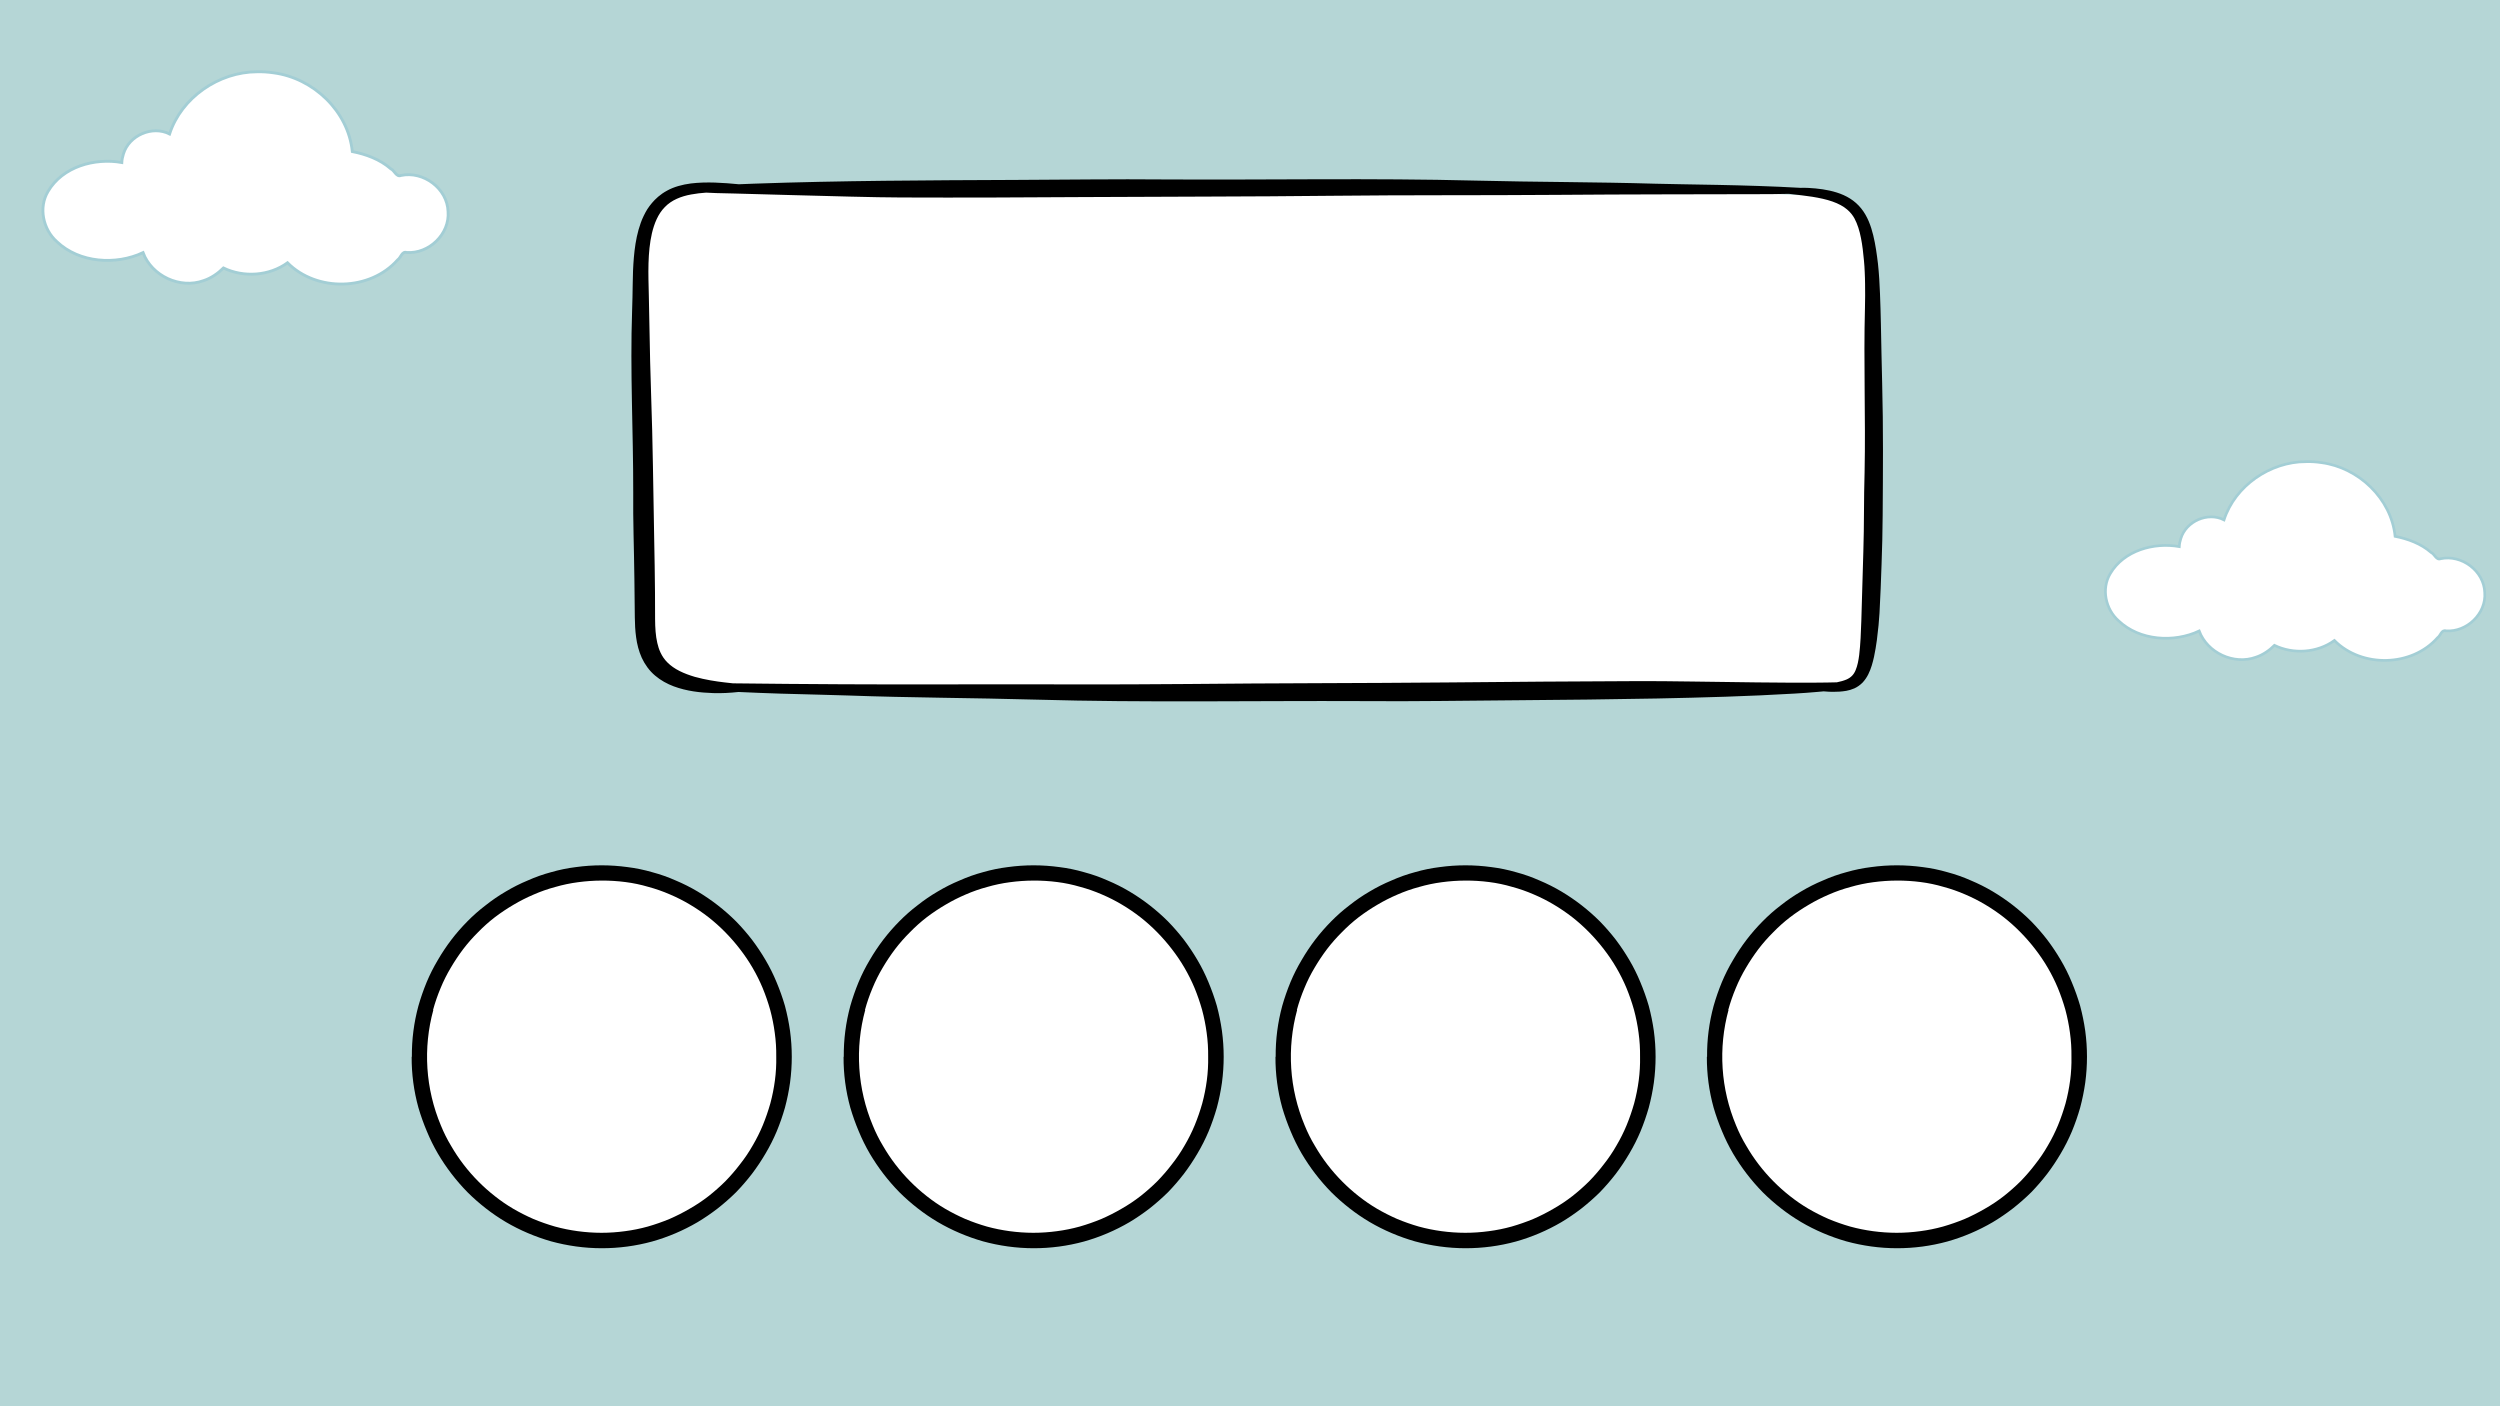 <svg xmlns="http://www.w3.org/2000/svg" xmlns:xlink="http://www.w3.org/1999/xlink" width="1920" zoomAndPan="magnify" viewBox="0 0 1440 810" height="1080" preserveAspectRatio="xMidYMid meet" version="1.0"><defs><clipPath id="2a8a6e0b1f"><path d="M 20.742 40.449 L 259.242 40.449 L 259.242 168.699 L 20.742 168.699 Z M 20.742 40.449 " clip-rule="nonzero"/></clipPath><clipPath id="75814a7e78"><path d="M 20.742 40.449 L 259.242 40.449 L 259.242 168.699 L 20.742 168.699 Z M 20.742 40.449 " clip-rule="nonzero"/></clipPath><clipPath id="85ccfd860c"><path d="M 1209.074 265.023 L 1432.574 265.023 L 1432.574 385.023 L 1209.074 385.023 Z M 1209.074 265.023 " clip-rule="nonzero"/></clipPath><clipPath id="fb2b48ab48"><path d="M 1212 265.023 L 1432 265.023 L 1432 381 L 1212 381 Z M 1212 265.023 " clip-rule="nonzero"/></clipPath><clipPath id="384d232a86"><path d="M 1209.074 265.023 L 1432.574 265.023 L 1432.574 385.023 L 1209.074 385.023 Z M 1209.074 265.023 " clip-rule="nonzero"/></clipPath><clipPath id="5e77c2a2cc"><path d="M 238.879 500.715 L 454.879 500.715 L 454.879 716.715 L 238.879 716.715 Z M 238.879 500.715 " clip-rule="nonzero"/></clipPath><clipPath id="dfde1547d7"><path d="M 237 498.449 L 457 498.449 L 457 718.949 L 237 718.949 Z M 237 498.449 " clip-rule="nonzero"/></clipPath><clipPath id="4e9f2c379b"><path d="M 487.656 500.715 L 703.656 500.715 L 703.656 716.715 L 487.656 716.715 Z M 487.656 500.715 " clip-rule="nonzero"/></clipPath><clipPath id="90d041a09f"><path d="M 485.391 498.449 L 705 498.449 L 705 718.949 L 485.391 718.949 Z M 485.391 498.449 " clip-rule="nonzero"/></clipPath><clipPath id="e7be66c8c4"><path d="M 736.434 500.715 L 952.434 500.715 L 952.434 716.715 L 736.434 716.715 Z M 736.434 500.715 " clip-rule="nonzero"/></clipPath><clipPath id="a25a763cf9"><path d="M 734.168 498.449 L 954 498.449 L 954 718.949 L 734.168 718.949 Z M 734.168 498.449 " clip-rule="nonzero"/></clipPath><clipPath id="2d36cd84a6"><path d="M 984.918 500.715 L 1200.918 500.715 L 1200.918 716.715 L 984.918 716.715 Z M 984.918 500.715 " clip-rule="nonzero"/></clipPath><clipPath id="f2989b29fb"><path d="M 983 498.449 L 1203 498.449 L 1203 718.949 L 983 718.949 Z M 983 498.449 " clip-rule="nonzero"/></clipPath></defs><rect x="-144" width="1728" fill="#ffffff" y="-81" height="972" fill-opacity="1"/><rect x="-144" width="1728" fill="#b5d6d6" y="-81" height="972" fill-opacity="1"/><path fill="#ffffff" d="M 149.062 42.508 C 124.996 42.508 104.664 57.898 98.34 78.91 C 95.707 77.418 92.68 76.559 89.438 76.559 C 79.422 76.559 71.297 84.707 71.297 94.746 C 71.297 94.852 71.293 94.945 71.297 95.051 C 68.293 94.434 65.148 94.086 61.895 94.086 C 42.039 94.086 25.926 106.316 25.926 121.379 C 25.926 136.441 42.039 148.676 61.895 148.676 C 69.758 148.676 77.023 146.742 82.941 143.488 C 86.48 154.098 96.461 161.758 108.223 161.758 C 116.195 161.758 123.344 158.238 128.234 152.676 C 132.973 155.16 138.551 156.594 144.512 156.594 C 152.625 156.594 160.027 153.949 165.582 149.598 C 173.07 157.387 184.078 162.32 196.355 162.32 C 211.422 162.32 224.586 154.891 231.66 143.871 C 232.727 144.027 233.82 144.113 234.93 144.113 C 246.914 144.113 256.621 134.664 256.621 123.008 C 256.621 111.352 246.914 101.883 234.93 101.883 C 232.785 101.883 230.711 102.203 228.754 102.766 C 222.297 95.137 212.645 89.844 201.609 88.559 C 199.352 62.777 176.688 42.508 149.062 42.508 Z M 149.062 42.508 " fill-opacity="1" fill-rule="nonzero"/><g clip-path="url(#2a8a6e0b1f)"><path stroke-linecap="butt" transform="matrix(0.642, 0, 0, 0.643, -46.09, -56.605)" fill="none" stroke-linejoin="miter" d="M 304.19 154.098 C 266.677 154.098 234.985 178.027 225.127 210.695 C 221.023 208.375 216.305 207.039 211.251 207.039 C 195.639 207.039 182.975 219.708 182.975 235.317 C 182.975 235.481 182.968 235.627 182.975 235.791 C 178.292 234.831 173.391 234.29 168.319 234.29 C 137.369 234.29 112.253 253.306 112.253 276.725 C 112.253 300.144 137.369 319.165 168.319 319.165 C 180.576 319.165 191.901 316.159 201.125 311.1 C 206.642 327.595 222.199 339.505 240.532 339.505 C 252.959 339.505 264.102 334.033 271.725 325.385 C 279.111 329.247 287.805 331.476 297.097 331.476 C 309.743 331.476 321.282 327.364 329.94 320.599 C 341.612 332.709 358.77 340.38 377.907 340.38 C 401.392 340.38 421.911 328.828 432.938 311.695 C 434.6 311.938 436.305 312.072 438.034 312.072 C 456.715 312.072 471.845 297.38 471.845 279.257 C 471.845 261.135 456.715 246.413 438.034 246.413 C 434.692 246.413 431.458 246.911 428.408 247.785 C 418.343 235.924 403.298 227.695 386.097 225.697 C 382.578 185.613 347.25 154.098 304.19 154.098 Z M 304.19 154.098 " stroke="#000000" stroke-width="2.587" stroke-opacity="1" stroke-miterlimit="4"/></g><path fill="#ffffff" d="M 147.914 41.363 C 125.914 41.43 104.406 56.164 97.574 77.203 C 87.621 72.145 74.258 77.996 71.027 88.637 C 70.5 90.25 70.152 91.945 70.066 93.645 C 54.457 90.887 35.992 96.008 27.625 110.285 C 22.027 119.598 24.746 132.234 32.715 139.27 C 45.641 151.59 66.801 152.891 82.297 145.578 C 87.324 159.039 103.633 166.652 117.199 161.699 C 121.52 160.297 125.457 157.52 128.586 154.422 C 140.223 160.051 154.953 159.051 165.457 151.43 C 182.301 168.391 213.027 167.699 228.867 149.719 C 230.762 148.426 231.301 144.637 234.062 145.5 C 246.855 146.391 258.906 134.906 257.879 121.941 C 257.461 108.59 243.691 98.359 230.773 101.098 C 228.109 102.207 227.09 98.258 224.898 97.262 C 218.703 91.805 210.48 88.832 202.766 87.332 C 200.414 64.047 180.328 45 157.484 41.977 C 154.328 41.496 151.113 41.289 147.914 41.363 Z M 147.914 41.363 " fill-opacity="1" fill-rule="nonzero"/><g clip-path="url(#75814a7e78)"><path stroke-linecap="butt" transform="matrix(0.642, 0, 0, 0.643, -46.09, -56.605)" fill="none" stroke-linejoin="miter" d="M 302.4 152.319 C 268.108 152.422 234.583 175.33 223.934 208.041 C 208.42 200.176 187.59 209.274 182.554 225.818 C 181.732 228.326 181.191 230.962 181.057 233.604 C 156.726 229.316 127.944 237.279 114.902 259.477 C 106.177 273.955 110.414 293.603 122.835 304.541 C 142.983 323.696 175.966 325.719 200.121 314.349 C 207.957 335.278 233.378 347.115 254.524 339.414 C 261.258 337.234 267.396 332.915 272.273 328.099 C 290.411 336.851 313.372 335.296 329.745 323.447 C 356 349.818 403.894 348.743 428.585 320.787 C 431.538 318.777 432.378 312.886 436.683 314.228 C 456.623 315.613 475.407 297.757 473.806 277.599 C 473.155 256.841 451.692 240.935 431.556 245.192 C 427.403 246.917 425.814 240.777 422.398 239.228 C 412.741 230.744 399.925 226.122 387.899 223.79 C 384.234 187.586 352.925 157.973 317.318 153.272 C 312.398 152.525 307.387 152.203 302.4 152.319 Z M 302.4 152.319 " stroke="#a3ced5" stroke-width="2.587" stroke-opacity="1" stroke-miterlimit="4"/></g><path fill="#ffffff" d="M 1329.324 266.949 C 1306.773 266.949 1287.723 281.348 1281.793 301.008 C 1279.324 299.609 1276.488 298.805 1273.453 298.805 C 1264.066 298.805 1256.449 306.43 1256.449 315.824 C 1256.449 315.922 1256.449 316.012 1256.449 316.109 C 1253.637 315.531 1250.691 315.207 1247.637 315.207 C 1229.035 315.207 1213.934 326.652 1213.934 340.746 C 1213.934 354.84 1229.035 366.285 1247.637 366.285 C 1255.008 366.285 1261.816 364.477 1267.363 361.434 C 1270.68 371.355 1280.031 378.527 1291.055 378.527 C 1298.527 378.527 1305.227 375.234 1309.805 370.027 C 1314.25 372.352 1319.473 373.695 1325.062 373.695 C 1332.664 373.695 1339.602 371.219 1344.809 367.148 C 1351.824 374.438 1362.137 379.055 1373.645 379.055 C 1387.762 379.055 1400.098 372.102 1406.73 361.789 C 1407.727 361.934 1408.754 362.016 1409.793 362.016 C 1421.023 362.016 1430.121 353.176 1430.121 342.27 C 1430.121 331.363 1421.023 322.504 1409.793 322.504 C 1407.781 322.504 1405.84 322.801 1404.004 323.332 C 1397.953 316.191 1388.906 311.238 1378.566 310.035 C 1376.453 285.914 1355.211 266.949 1329.328 266.949 Z M 1329.324 266.949 " fill-opacity="1" fill-rule="nonzero"/><g clip-path="url(#85ccfd860c)"><path stroke-linecap="butt" transform="matrix(0.601, 0, 0, 0.602, 1146.448, 174.21)" fill="none" stroke-linejoin="miter" d="M 304.188 154.102 C 266.678 154.102 234.99 178.027 225.127 210.696 C 221.02 208.372 216.303 207.035 211.255 207.035 C 195.641 207.035 182.971 219.705 182.971 235.316 C 182.971 235.478 182.971 235.627 182.971 235.789 C 178.293 234.829 173.394 234.29 168.313 234.29 C 137.372 234.29 112.253 253.308 112.253 276.727 C 112.253 300.147 137.372 319.165 168.313 319.165 C 180.574 319.165 191.899 316.16 201.125 311.103 C 206.641 327.59 222.196 339.507 240.532 339.507 C 252.962 339.507 264.105 334.035 271.72 325.383 C 279.114 329.245 287.801 331.478 297.099 331.478 C 309.743 331.478 321.283 327.363 329.944 320.599 C 341.614 332.711 358.767 340.384 377.908 340.384 C 401.39 340.384 421.909 328.83 432.942 311.694 C 434.599 311.934 436.308 312.07 438.036 312.07 C 456.716 312.07 471.849 297.381 471.849 279.259 C 471.849 261.136 456.716 246.415 438.036 246.415 C 434.69 246.415 431.461 246.908 428.407 247.791 C 418.342 235.926 403.294 227.695 386.095 225.696 C 382.58 185.615 347.247 154.102 304.195 154.102 Z M 304.188 154.102 " stroke="#000000" stroke-width="2.587" stroke-opacity="1" stroke-miterlimit="4"/></g><g clip-path="url(#fb2b48ab48)"><path fill="#ffffff" d="M 1328.25 265.879 C 1307.633 265.938 1287.48 279.723 1281.074 299.41 C 1271.75 294.676 1259.227 300.152 1256.199 310.109 C 1255.703 311.621 1255.379 313.203 1255.297 314.793 C 1240.668 312.215 1223.367 317.004 1215.523 330.363 C 1210.281 339.078 1212.828 350.902 1220.297 357.484 C 1232.41 369.012 1252.238 370.23 1266.758 363.387 C 1271.469 375.98 1286.754 383.105 1299.465 378.469 C 1303.516 377.16 1307.203 374.562 1310.137 371.664 C 1321.043 376.93 1334.848 375.992 1344.688 368.859 C 1360.473 384.73 1389.27 384.086 1404.113 367.262 C 1405.887 366.051 1406.391 362.504 1408.977 363.312 C 1420.969 364.145 1432.258 353.402 1431.297 341.273 C 1430.906 328.777 1418.004 319.207 1405.898 321.77 C 1403.398 322.805 1402.445 319.109 1400.395 318.176 C 1394.586 313.07 1386.879 310.289 1379.652 308.887 C 1377.449 287.102 1358.625 269.277 1337.219 266.449 C 1334.258 266 1331.25 265.809 1328.25 265.875 Z M 1328.25 265.879 " fill-opacity="1" fill-rule="nonzero"/></g><g clip-path="url(#384d232a86)"><path stroke-linecap="butt" transform="matrix(0.601, 0, 0, 0.602, 1146.448, 174.21)" fill="none" stroke-linejoin="miter" d="M 302.401 152.323 C 268.108 152.421 234.587 175.327 223.931 208.041 C 208.422 200.174 187.591 209.274 182.555 225.819 C 181.73 228.331 181.191 230.96 181.054 233.602 C 156.721 229.318 127.944 237.276 114.897 259.475 C 106.177 273.956 110.414 293.604 122.837 304.541 C 142.986 323.696 175.967 325.721 200.118 314.349 C 207.954 335.275 233.379 347.115 254.521 339.41 C 261.259 337.236 267.393 332.919 272.272 328.103 C 290.413 336.853 313.375 335.295 329.743 323.442 C 355.999 349.815 403.898 348.744 428.589 320.788 C 431.539 318.775 432.377 312.882 436.678 314.225 C 456.625 315.608 475.403 297.758 473.805 277.604 C 473.155 256.839 451.694 240.937 431.558 245.195 C 427.4 246.915 425.814 240.774 422.403 239.223 C 412.741 230.74 399.922 226.118 387.902 223.788 C 384.237 187.588 352.926 157.97 317.319 153.271 C 312.394 152.524 307.391 152.206 302.401 152.317 Z M 302.401 152.323 " stroke="#a3ced5" stroke-width="2.587" stroke-opacity="1" stroke-miterlimit="4"/></g><path fill="#ffffff" d="M 680.504 399.734 C 646.812 399.734 621.074 399.426 597.047 398.738 C 581.199 398.285 565.098 398.02 549.527 397.762 C 529.523 397.434 508.836 397.094 488.539 396.344 C 484.156 396.18 478.258 396.035 471.434 395.863 C 464.91 395.703 457.469 395.52 449.527 395.273 C 441.922 395.016 433.742 394.727 425.559 394.332 L 425.227 394.312 L 424.895 394.348 C 420.793 394.793 417.094 395.008 413.578 395.008 C 412.699 395.008 411.816 394.996 410.934 394.969 C 402.145 394.684 395.543 393.562 389.523 391.332 C 385.902 389.969 382.73 388.145 380.117 385.914 C 377.445 383.691 375.188 380.672 373.539 377.152 C 372.137 374.039 371.152 370.453 370.633 366.551 C 370.066 362.488 369.949 358.512 369.91 355.496 L 369.668 333.422 C 369.598 327.398 369.469 321.375 369.34 315.352 C 369.117 304.848 368.887 293.98 368.996 283.328 C 369.016 269.836 368.738 256.184 368.473 242.98 C 368.047 222.02 367.609 200.348 368.352 179.09 C 368.547 173.488 368.637 168.027 368.695 163.895 C 368.746 158.234 368.961 153.242 369.352 148.598 C 369.883 142.555 370.668 137.895 371.898 133.508 C 372.547 131.32 373.359 128.715 374.562 126.285 L 374.652 126.09 C 374.992 125.301 375.492 124.441 376.023 123.531 L 376.449 122.801 L 376.797 122.297 C 377.438 121.359 378.039 120.48 378.707 119.75 L 378.816 119.625 C 380.293 117.879 382.785 115.402 386.281 113.539 C 389.469 111.773 393.66 110.527 398.469 109.898 C 401.418 109.543 404.582 109.367 408.102 109.367 C 413.867 109.367 419.715 109.852 425.176 110.371 L 425.469 110.398 L 425.766 110.387 C 428.555 110.266 431.348 110.16 434.141 110.055 C 482.805 108.332 532.34 108.117 580.25 107.91 L 585.02 107.891 C 594.078 107.855 603.133 107.789 612.191 107.723 C 624.922 107.629 638.086 107.531 651.027 107.531 C 658.227 107.531 664.777 107.559 671.055 107.621 C 679.305 107.668 687.543 107.688 695.777 107.688 C 709.195 107.688 722.609 107.637 736.023 107.59 C 749.426 107.539 762.828 107.492 776.234 107.492 C 805.816 107.492 828.562 107.738 849.988 108.285 C 866.07 108.695 882.406 108.891 898.207 109.082 C 916.312 109.301 935.035 109.527 953.406 110.074 C 957.953 110.211 964.207 110.316 971.449 110.434 C 989.562 110.734 1014.371 111.145 1036.883 112.449 L 1037.066 112.461 L 1037.246 112.457 C 1037.84 112.441 1038.434 112.43 1039.027 112.43 C 1039.832 112.43 1040.633 112.449 1041.438 112.492 C 1047.711 112.84 1052.418 113.598 1056.699 114.949 C 1059.266 115.766 1061.457 116.758 1063.391 117.984 C 1065.426 119.262 1067.273 120.91 1068.746 122.754 C 1071.426 126.098 1073.363 130.477 1074.855 136.551 C 1076.16 141.918 1076.867 147.332 1077.48 152.418 C 1078.004 157.266 1078.359 162.531 1078.625 169.441 C 1078.855 174.863 1078.988 180.367 1079.117 185.691 L 1079.141 186.66 C 1079.246 191.242 1079.332 195.824 1079.418 200.402 C 1079.543 207.215 1079.676 214.262 1079.875 221.199 C 1080.523 245.422 1080.348 270.09 1080.176 293.949 L 1080.156 296.922 C 1080.109 305.5 1079.902 314.668 1079.523 324.953 C 1079.238 333.09 1078.891 343.203 1078.34 352.938 C 1078.188 355.574 1077.793 361.07 1076.852 368.199 C 1076.371 371.57 1075.918 374.453 1075.273 377.43 C 1074.574 380.492 1073.809 383.527 1072.316 386.504 C 1071.625 387.902 1070.723 389.207 1069.711 390.289 C 1068.785 391.211 1067.57 392.074 1066.379 392.617 C 1063.758 393.773 1061.363 393.965 1059.246 394.133 C 1058.113 394.195 1056.891 394.23 1055.723 394.23 C 1053.152 394.23 1051.617 394.066 1051.211 394.02 L 1050.629 393.934 L 1046.648 394.285 C 1042.18 394.707 1037.617 395.004 1033.352 395.254 C 1006.516 396.859 979.488 397.559 954.277 398.078 C 926.344 398.625 898.562 398.891 875.078 399.074 C 866.449 399.137 857.824 399.227 849.195 399.316 C 833.551 399.48 817.375 399.648 801.473 399.648 C 795.918 399.648 790.359 399.629 784.805 399.582 C 777.789 399.547 770.793 399.535 763.797 399.535 C 749.906 399.535 736.02 399.586 722.133 399.637 C 708.254 399.684 694.379 399.734 680.504 399.734 Z M 680.504 399.734 " fill-opacity="1" fill-rule="nonzero"/><path fill="#000000" d="M 1084.133 221.078 C 1083.801 209.578 1083.664 198.074 1083.395 186.559 C 1083.258 180.801 1083.129 175.043 1082.879 169.277 C 1082.66 163.523 1082.336 157.723 1081.707 151.91 C 1081.051 146.457 1080.312 140.977 1078.988 135.535 C 1077.668 130.137 1075.707 124.629 1072.074 120.098 C 1070.273 117.844 1068.082 115.906 1065.672 114.387 C 1063.258 112.859 1060.645 111.734 1057.984 110.891 C 1052.645 109.203 1047.137 108.543 1041.672 108.242 C 1040.156 108.156 1038.641 108.16 1037.129 108.199 C 1005.461 106.363 969.312 106.293 953.535 105.82 C 919.098 104.793 884.586 104.906 850.098 104.027 C 790.449 102.5 730.77 103.711 671.094 103.363 C 642.387 103.09 613.699 103.523 585.004 103.633 C 534.652 103.852 484.309 104.02 433.98 105.801 C 431.18 105.906 428.379 106.012 425.582 106.133 C 416.699 105.285 407.113 104.566 397.914 105.676 C 393.031 106.316 388.227 107.594 384.277 109.785 C 380.301 111.902 377.406 114.695 375.562 116.879 C 374.52 118.023 373.707 119.281 372.844 120.523 C 372.117 121.801 371.312 123.082 370.742 124.398 C 369.445 127.02 368.586 129.695 367.797 132.359 C 366.305 137.699 365.57 143.004 365.109 148.242 C 364.664 153.48 364.48 158.676 364.438 163.836 C 364.367 168.906 364.273 173.902 364.094 178.941 C 362.883 213.719 364.789 248.492 364.738 283.281 C 364.566 300.016 365.219 316.742 365.41 333.469 L 365.652 355.551 C 365.699 359.312 365.859 363.172 366.41 367.113 C 366.934 371.039 367.938 375.086 369.684 378.953 C 371.477 382.793 374.078 386.426 377.355 389.156 C 380.602 391.922 384.297 393.914 388.047 395.324 C 395.582 398.117 403.273 398.977 410.793 399.223 C 415.695 399.383 420.555 399.102 425.352 398.582 C 433.586 398.98 441.723 399.27 449.398 399.527 C 465.684 400.031 479.863 400.277 488.383 400.602 C 524.516 401.93 560.734 401.957 596.922 402.992 C 659.52 404.789 722.148 403.555 784.766 403.836 C 814.891 404.094 844.996 403.551 875.109 403.332 C 901.527 403.121 927.949 402.852 954.363 402.336 C 980.781 401.793 1007.191 401.086 1033.605 399.508 C 1038.086 399.238 1042.566 398.945 1047.051 398.523 C 1048.199 398.414 1049.344 398.32 1050.492 398.215 C 1050.531 398.223 1050.574 398.227 1050.609 398.234 C 1051.621 398.363 1054.801 398.641 1059.586 398.379 C 1061.977 398.188 1064.871 397.938 1068.148 396.488 C 1069.777 395.746 1071.406 394.613 1072.82 393.195 C 1074.176 391.75 1075.289 390.094 1076.125 388.41 C 1077.82 385.031 1078.68 381.633 1079.434 378.332 C 1080.152 375.031 1080.637 371.82 1081.07 368.754 C 1081.879 362.648 1082.359 357.164 1082.59 353.176 C 1083.121 343.785 1083.453 334.449 1083.777 325.113 C 1084.121 315.824 1084.363 306.312 1084.414 296.953 C 1084.594 271.637 1084.809 246.371 1084.133 221.078 Z M 1074.223 177.105 C 1073.363 208.648 1074.652 240.344 1074.004 271.988 C 1073.52 287.203 1073.797 302.434 1073.289 317.578 L 1072.121 357.637 C 1071.887 364.266 1071.66 370.902 1070.898 377.25 C 1070.5 380.398 1069.91 383.477 1068.836 386.016 C 1067.777 388.586 1066.176 390.246 1063.609 391.387 C 1061.938 392.105 1060.031 392.605 1058.02 393.016 C 1054.941 393.09 1050.293 393.203 1044.535 393.215 C 1035.66 393.281 1024.188 393.18 1011.977 393.062 C 987.551 392.797 960.145 392.254 944.457 392.32 C 907.52 392.438 870.562 392.75 833.59 393.09 C 783.715 393.547 733.828 393.473 683.938 393.988 C 638.559 394.457 593.125 394.035 547.727 394.199 C 505.895 394.328 464.039 394.102 422.203 393.602 C 420.809 393.457 419.164 393.281 417.324 393.059 C 412.5 392.492 406.309 391.57 400.172 389.855 C 397.129 388.953 394.109 387.859 391.406 386.488 C 388.703 385.125 386.352 383.484 384.547 381.688 C 380.902 378.125 379.41 373.871 378.605 370.34 C 377.633 366.227 377.367 361.547 377.332 356.645 C 377.348 351.746 377.328 346.465 377.281 341.359 C 377.195 331.074 377.023 320.785 376.816 310.496 C 376.258 282.734 376.051 254.977 375.039 227.227 C 374.578 214.609 374.336 201.98 374.102 189.355 L 373.727 170.414 C 373.594 164.062 373.352 157.883 373.539 151.672 C 373.719 145.809 374.211 139.945 375.516 134.32 C 376.855 128.746 378.996 123.273 382.934 119.285 C 386.805 115.23 392.348 113.059 398.086 112.016 C 400.934 111.48 403.832 111.16 406.762 110.949 C 406.859 110.957 406.957 110.965 407.047 110.973 C 408.887 111.145 414.918 111.301 423.391 111.473 C 431.887 111.711 442.828 112.012 454.469 112.332 C 466.125 112.637 478.48 112.957 489.789 113.254 C 501.102 113.535 511.371 113.723 518.852 113.746 C 554.066 113.895 589.297 113.746 624.539 113.512 C 672.086 113.219 719.637 113.305 767.188 112.77 C 810.438 112.289 853.742 112.582 897.016 112.238 C 938.016 111.906 979.035 111.941 1020.043 111.828 C 1023.48 111.82 1026.914 111.746 1030.348 111.652 C 1030.59 111.684 1030.844 111.699 1031.09 111.727 C 1039.484 112.648 1048.547 113.641 1055.52 116.09 C 1058.988 117.312 1061.855 118.875 1063.898 120.637 C 1065.984 122.359 1067.312 124.254 1068.168 125.797 C 1069.938 129.102 1071.117 132.977 1071.922 137.137 C 1072.754 141.273 1073.234 145.672 1073.641 150.109 L 1073.914 153.457 L 1074.082 156.758 C 1074.219 158.926 1074.227 161.23 1074.281 163.473 C 1074.359 167.988 1074.336 172.547 1074.223 177.105 Z M 1074.223 177.105 " fill-opacity="1" fill-rule="nonzero"/><g clip-path="url(#5e77c2a2cc)"><path fill="#ffffff" d="M 346.98 716.914 C 287.523 716.914 238.879 668.27 238.879 608.816 C 238.879 549.359 287.523 500.715 346.98 500.715 C 406.434 500.715 455.078 549.359 455.078 608.816 C 455.078 668.27 406.434 716.914 346.98 716.914 Z M 346.98 716.914 " fill-opacity="1" fill-rule="nonzero"/></g><g clip-path="url(#dfde1547d7)"><path fill="#000000" d="M 237.23 608.699 C 237.152 598.754 238.414 588.98 241.012 579.379 C 242.336 574.734 243.922 570.18 245.762 565.715 C 247.602 561.32 249.742 557.078 252.184 552.988 C 254.547 548.914 257.156 545.004 260.012 541.258 C 262.855 537.543 265.926 534.023 269.219 530.703 C 272.512 527.348 276.031 524.25 279.777 521.41 C 283.438 518.504 287.289 515.875 291.328 513.52 C 295.387 511.09 299.598 508.969 303.969 507.156 C 308.324 505.207 312.812 503.613 317.426 502.379 C 322.117 501.02 326.887 500.043 331.734 499.445 C 336.656 498.766 341.602 498.426 346.57 498.422 C 351.551 498.426 356.504 498.77 361.438 499.445 C 366.258 500.043 370.996 501.02 375.66 502.379 C 380.301 503.613 384.816 505.207 389.207 507.156 C 393.566 508.984 397.777 511.105 401.844 513.52 C 409.922 518.34 417.289 524.066 423.953 530.703 C 427.211 534.047 430.27 537.566 433.129 541.258 C 435.965 545.016 438.574 548.926 440.957 552.988 C 443.359 557.062 445.461 561.285 447.262 565.656 C 449.148 570.137 450.77 574.711 452.129 579.379 C 453.391 584.129 454.371 588.938 455.062 593.805 C 456.398 603.746 456.398 613.684 455.062 623.625 C 454.379 628.484 453.398 633.281 452.129 638.02 C 450.809 642.668 449.227 647.223 447.379 651.684 C 445.527 656.074 443.387 660.316 440.957 664.41 C 438.578 668.473 435.969 672.383 433.129 676.141 C 430.262 679.863 427.191 683.41 423.922 686.785 C 420.574 690.074 417.055 693.176 413.367 696.078 C 409.668 698.934 405.82 701.562 401.812 703.965 C 393.562 708.797 384.832 712.512 375.629 715.109 C 366.117 717.707 356.434 718.996 346.57 718.98 C 341.613 718.973 336.676 718.633 331.766 717.953 C 326.93 717.285 322.16 716.309 317.453 715.02 C 312.867 713.707 308.383 712.113 303.996 710.242 C 299.645 708.395 295.434 706.273 291.359 703.879 C 287.34 701.496 283.488 698.867 279.805 695.992 C 276.098 693.109 272.578 690.008 269.25 686.695 C 262.656 679.961 256.969 672.531 252.184 664.41 C 249.793 660.301 247.695 656.051 245.879 651.656 C 243.996 647.203 242.371 642.66 241.012 638.02 C 238.363 628.426 237.062 618.652 237.113 608.699 Z M 249.605 581.695 C 248.105 587.168 247.07 592.727 246.5 598.375 C 245.926 604.02 245.828 609.676 246.195 615.34 C 246.566 621 247.398 626.594 248.699 632.117 C 250 637.645 251.75 643.023 253.945 648.254 C 255.59 652.32 257.543 656.23 259.809 659.984 C 264.16 667.504 269.398 674.344 275.523 680.508 C 278.504 683.523 281.66 686.336 284.996 688.953 C 288.379 691.629 291.926 694.062 295.641 696.254 C 299.379 698.426 303.23 700.379 307.191 702.117 C 311.262 703.812 315.418 705.27 319.652 706.488 C 323.973 707.672 328.352 708.559 332.789 709.156 C 337.312 709.77 341.859 710.082 346.426 710.094 C 350.98 710.09 355.516 709.773 360.031 709.156 C 364.473 708.578 368.852 707.688 373.168 706.488 C 377.41 705.266 381.574 703.809 385.656 702.117 C 389.625 700.391 393.477 698.438 397.211 696.254 C 401.031 694.086 404.68 691.652 408.148 688.953 C 411.527 686.293 414.742 683.449 417.793 680.422 C 420.82 677.32 423.645 674.047 426.27 670.598 C 428.957 667.203 431.371 663.629 433.512 659.867 C 435.738 656.094 437.695 652.184 439.375 648.137 C 441.059 644.027 442.508 639.832 443.715 635.559 C 444.887 631.199 445.766 626.781 446.355 622.305 C 446.953 617.789 447.207 613.254 447.117 608.699 C 447.18 604.086 446.898 599.492 446.266 594.918 C 445.672 590.445 444.793 586.027 443.625 581.664 C 442.418 577.391 440.973 573.195 439.285 569.086 C 435.922 561.055 431.57 553.598 426.238 546.715 C 423.613 543.293 420.789 540.051 417.766 536.977 C 414.742 533.898 411.539 531.023 408.148 528.359 C 404.734 525.699 401.168 523.266 397.445 521.059 C 393.727 518.836 389.879 516.883 385.891 515.191 C 381.836 513.426 377.672 511.969 373.402 510.824 C 369.098 509.551 364.719 508.633 360.266 508.066 C 355.719 507.473 351.156 507.191 346.57 507.215 C 342.008 507.227 337.461 507.543 332.938 508.156 C 328.488 508.738 324.109 509.656 319.801 510.91 C 315.535 512.051 311.383 513.508 307.34 515.281 C 303.359 516.98 299.508 518.938 295.785 521.145 C 292.047 523.332 288.449 525.738 284.996 528.359 C 281.574 531.004 278.359 533.875 275.348 536.977 C 272.27 540.027 269.418 543.27 266.785 546.715 C 264.199 550.156 261.812 553.73 259.633 557.445 C 257.387 561.207 255.43 565.117 253.77 569.172 C 252.043 573.27 250.598 577.465 249.43 581.754 Z M 249.605 581.695 " fill-opacity="1" fill-rule="nonzero"/></g><g clip-path="url(#4e9f2c379b)"><path fill="#ffffff" d="M 595.758 716.914 C 536.301 716.914 487.656 668.27 487.656 608.816 C 487.656 549.359 536.301 500.715 595.758 500.715 C 655.211 500.715 703.855 549.359 703.855 608.816 C 703.855 668.27 655.211 716.914 595.758 716.914 Z M 595.758 716.914 " fill-opacity="1" fill-rule="nonzero"/></g><g clip-path="url(#90d041a09f)"><path fill="#000000" d="M 486.008 608.699 C 485.93 598.754 487.191 588.98 489.789 579.379 C 491.113 574.734 492.699 570.18 494.539 565.715 C 496.379 561.32 498.52 557.078 500.961 552.988 C 503.324 548.914 505.934 545.004 508.789 541.258 C 511.633 537.543 514.703 534.023 517.996 530.703 C 521.289 527.348 524.809 524.25 528.555 521.41 C 532.215 518.504 536.066 515.875 540.105 513.52 C 544.164 511.09 548.375 508.969 552.746 507.156 C 557.102 505.207 561.59 503.613 566.203 502.379 C 570.895 501.02 575.664 500.043 580.512 499.445 C 585.434 498.766 590.379 498.426 595.348 498.422 C 600.328 498.426 605.281 498.77 610.215 499.445 C 615.035 500.043 619.773 501.02 624.438 502.379 C 629.078 503.613 633.594 505.207 637.984 507.156 C 642.344 508.984 646.555 511.105 650.621 513.52 C 658.699 518.34 666.066 524.066 672.73 530.703 C 675.988 534.047 679.047 537.566 681.906 541.258 C 684.742 545.016 687.352 548.926 689.734 552.988 C 692.137 557.062 694.238 561.285 696.039 565.656 C 697.926 570.137 699.547 574.711 700.906 579.379 C 702.168 584.129 703.148 588.938 703.84 593.805 C 705.176 603.746 705.176 613.684 703.84 623.625 C 703.156 628.484 702.176 633.281 700.906 638.02 C 699.586 642.668 698.004 647.223 696.156 651.684 C 694.305 656.074 692.164 660.316 689.734 664.41 C 687.355 668.473 684.746 672.383 681.906 676.141 C 679.039 679.863 675.969 683.41 672.699 686.785 C 669.352 690.074 665.832 693.176 662.145 696.078 C 658.445 698.934 654.598 701.562 650.59 703.965 C 642.34 708.797 633.609 712.512 624.406 715.109 C 614.895 717.707 605.211 718.996 595.348 718.98 C 590.391 718.973 585.453 718.633 580.543 717.953 C 575.707 717.285 570.938 716.309 566.23 715.02 C 561.645 713.707 557.16 712.113 552.773 710.242 C 548.422 708.395 544.211 706.273 540.137 703.879 C 536.117 701.496 532.266 698.867 528.582 695.992 C 524.875 693.109 521.355 690.008 518.027 686.695 C 511.434 679.961 505.746 672.531 500.961 664.41 C 498.57 660.301 496.473 656.051 494.656 651.656 C 492.773 647.203 491.148 642.66 489.789 638.02 C 487.141 628.426 485.84 618.652 485.891 608.699 Z M 498.383 581.695 C 496.883 587.168 495.848 592.727 495.277 598.375 C 494.703 604.02 494.605 609.676 494.973 615.34 C 495.344 621 496.176 626.594 497.477 632.117 C 498.777 637.645 500.527 643.023 502.723 648.254 C 504.367 652.32 506.32 656.23 508.586 659.984 C 512.938 667.504 518.176 674.344 524.301 680.508 C 527.281 683.523 530.438 686.336 533.773 688.953 C 537.156 691.629 540.703 694.062 544.418 696.254 C 548.156 698.426 552.008 700.379 555.969 702.117 C 560.039 703.812 564.195 705.27 568.43 706.488 C 572.75 707.672 577.129 708.559 581.566 709.156 C 586.094 709.77 590.637 710.082 595.203 710.094 C 599.758 710.09 604.293 709.773 608.809 709.156 C 613.25 708.578 617.629 707.688 621.945 706.488 C 626.188 705.266 630.352 703.809 634.434 702.117 C 638.402 700.391 642.254 698.438 645.988 696.254 C 649.809 694.086 653.457 691.652 656.926 688.953 C 660.305 686.293 663.52 683.449 666.57 680.422 C 669.598 677.32 672.422 674.047 675.047 670.598 C 677.734 667.203 680.148 663.629 682.289 659.867 C 684.516 656.094 686.473 652.184 688.152 648.137 C 689.836 644.027 691.285 639.832 692.492 635.559 C 693.664 631.199 694.543 626.781 695.133 622.305 C 695.73 617.789 695.984 613.254 695.895 608.699 C 695.957 604.086 695.676 599.492 695.043 594.918 C 694.449 590.445 693.57 586.027 692.402 581.664 C 691.195 577.391 689.75 573.195 688.066 569.086 C 684.699 561.055 680.348 553.598 675.016 546.715 C 672.391 543.293 669.566 540.051 666.543 536.977 C 663.52 533.898 660.316 531.023 656.926 528.359 C 653.512 525.699 649.945 523.266 646.223 521.059 C 642.504 518.836 638.656 516.883 634.668 515.191 C 630.613 513.426 626.453 511.969 622.18 510.824 C 617.875 509.551 613.496 508.633 609.043 508.066 C 604.496 507.473 599.934 507.191 595.348 507.215 C 590.785 507.227 586.238 507.543 581.715 508.156 C 577.266 508.738 572.887 509.656 568.578 510.91 C 564.312 512.051 560.16 513.508 556.117 515.281 C 552.137 516.98 548.285 518.938 544.562 521.145 C 540.824 523.332 537.227 525.738 533.773 528.359 C 530.352 531.004 527.137 533.875 524.125 536.977 C 521.047 540.027 518.195 543.27 515.562 546.715 C 512.977 550.156 510.59 553.73 508.41 557.445 C 506.164 561.207 504.207 565.117 502.547 569.172 C 500.82 573.27 499.375 577.465 498.207 581.754 Z M 498.383 581.695 " fill-opacity="1" fill-rule="nonzero"/></g><g clip-path="url(#e7be66c8c4)"><path fill="#ffffff" d="M 844.535 716.914 C 785.078 716.914 736.434 668.27 736.434 608.816 C 736.434 549.359 785.078 500.715 844.535 500.715 C 903.988 500.715 952.633 549.359 952.633 608.816 C 952.633 668.27 903.988 716.914 844.535 716.914 Z M 844.535 716.914 " fill-opacity="1" fill-rule="nonzero"/></g><g clip-path="url(#a25a763cf9)"><path fill="#000000" d="M 734.785 608.699 C 734.707 598.754 735.969 588.98 738.566 579.379 C 739.891 574.734 741.477 570.18 743.316 565.715 C 745.156 561.32 747.297 557.078 749.738 552.988 C 752.102 548.914 754.711 545.004 757.566 541.258 C 760.41 537.543 763.48 534.023 766.773 530.703 C 770.066 527.348 773.586 524.25 777.332 521.41 C 780.992 518.504 784.844 515.875 788.883 513.52 C 792.941 511.09 797.152 508.969 801.523 507.156 C 805.879 505.207 810.367 503.613 814.98 502.379 C 819.672 501.02 824.441 500.043 829.289 499.445 C 834.211 498.766 839.156 498.426 844.125 498.422 C 849.105 498.426 854.059 498.77 858.992 499.445 C 863.812 500.043 868.551 501.02 873.215 502.379 C 877.855 503.613 882.371 505.207 886.762 507.156 C 891.121 508.984 895.332 511.105 899.398 513.52 C 907.477 518.34 914.844 524.066 921.508 530.703 C 924.766 534.047 927.824 537.566 930.684 541.258 C 933.52 545.016 936.129 548.926 938.512 552.988 C 940.914 557.062 943.016 561.285 944.816 565.656 C 946.703 570.137 948.324 574.711 949.684 579.379 C 950.945 584.129 951.926 588.938 952.617 593.805 C 953.953 603.746 953.953 613.684 952.617 623.625 C 951.934 628.484 950.953 633.281 949.684 638.02 C 948.363 642.668 946.781 647.223 944.934 651.684 C 943.082 656.074 940.941 660.316 938.512 664.41 C 936.133 668.473 933.523 672.383 930.684 676.141 C 927.816 679.863 924.746 683.41 921.477 686.785 C 918.129 690.074 914.609 693.176 910.922 696.078 C 907.223 698.934 903.375 701.562 899.367 703.965 C 891.117 708.797 882.387 712.512 873.184 715.109 C 863.672 717.707 853.988 718.996 844.125 718.98 C 839.168 718.973 834.23 718.633 829.32 717.953 C 824.484 717.285 819.715 716.309 815.008 715.02 C 810.422 713.707 805.938 712.113 801.551 710.242 C 797.199 708.395 792.988 706.273 788.914 703.879 C 784.895 701.496 781.043 698.867 777.359 695.992 C 773.652 693.109 770.133 690.008 766.805 686.695 C 760.211 679.961 754.523 672.531 749.738 664.41 C 747.348 660.301 745.25 656.051 743.434 651.656 C 741.551 647.203 739.926 642.66 738.566 638.02 C 735.918 628.426 734.617 618.652 734.668 608.699 Z M 747.16 581.695 C 745.66 587.168 744.625 592.727 744.055 598.375 C 743.48 604.02 743.383 609.676 743.75 615.34 C 744.121 621 744.953 626.594 746.254 632.117 C 747.555 637.645 749.305 643.023 751.5 648.254 C 753.145 652.32 755.098 656.23 757.363 659.984 C 761.715 667.504 766.953 674.344 773.078 680.508 C 776.059 683.523 779.215 686.336 782.551 688.953 C 785.934 691.629 789.48 694.062 793.195 696.254 C 796.934 698.426 800.785 700.379 804.746 702.117 C 808.816 703.812 812.973 705.27 817.207 706.488 C 821.527 707.672 825.906 708.559 830.344 709.156 C 834.871 709.77 839.414 710.082 843.98 710.094 C 848.535 710.09 853.07 709.773 857.586 709.156 C 862.027 708.578 866.406 707.688 870.723 706.488 C 874.965 705.266 879.129 703.809 883.211 702.117 C 887.18 700.391 891.031 698.438 894.766 696.254 C 898.586 694.086 902.234 691.652 905.703 688.953 C 909.082 686.293 912.297 683.449 915.348 680.422 C 918.375 677.32 921.199 674.047 923.824 670.598 C 926.512 667.203 928.926 663.629 931.066 659.867 C 933.293 656.094 935.25 652.184 936.93 648.137 C 938.613 644.027 940.062 639.832 941.27 635.559 C 942.441 631.199 943.32 626.781 943.91 622.305 C 944.508 617.789 944.762 613.254 944.672 608.699 C 944.734 604.086 944.453 599.492 943.82 594.918 C 943.227 590.445 942.348 586.027 941.18 581.664 C 939.973 577.391 938.527 573.195 936.844 569.086 C 933.477 561.055 929.125 553.598 923.793 546.715 C 921.168 543.293 918.344 540.051 915.32 536.977 C 912.297 533.898 909.094 531.023 905.703 528.359 C 902.289 525.699 898.723 523.266 895 521.059 C 891.281 518.836 887.434 516.883 883.445 515.191 C 879.391 513.426 875.23 511.969 870.957 510.824 C 866.652 509.551 862.273 508.633 857.82 508.066 C 853.273 507.473 848.711 507.191 844.125 507.215 C 839.562 507.227 835.016 507.543 830.492 508.156 C 826.043 508.738 821.664 509.656 817.355 510.91 C 813.09 512.051 808.938 513.508 804.895 515.281 C 800.914 516.98 797.062 518.938 793.34 521.145 C 789.602 523.332 786.004 525.738 782.551 528.359 C 779.129 531.004 775.914 533.875 772.902 536.977 C 769.824 540.027 766.973 543.27 764.34 546.715 C 761.754 550.156 759.367 553.73 757.188 557.445 C 754.941 561.207 752.984 565.117 751.324 569.172 C 749.598 573.27 748.152 577.465 746.984 581.754 Z M 747.16 581.695 " fill-opacity="1" fill-rule="nonzero"/></g><g clip-path="url(#2d36cd84a6)"><path fill="#ffffff" d="M 1093.016 716.914 C 1033.562 716.914 984.918 668.27 984.918 608.816 C 984.918 549.359 1033.562 500.715 1093.016 500.715 C 1152.473 500.715 1201.117 549.359 1201.117 608.816 C 1201.117 668.27 1152.473 716.914 1093.016 716.914 Z M 1093.016 716.914 " fill-opacity="1" fill-rule="nonzero"/></g><g clip-path="url(#f2989b29fb)"><path fill="#000000" d="M 983.27 608.699 C 983.191 598.754 984.453 588.98 987.051 579.379 C 988.375 574.734 989.957 570.18 991.801 565.715 C 993.637 561.32 995.777 557.078 998.223 552.988 C 1000.586 548.914 1003.195 545.004 1006.051 541.258 C 1008.895 537.543 1011.965 534.023 1015.258 530.703 C 1018.551 527.348 1022.07 524.25 1025.812 521.41 C 1029.477 518.504 1033.328 515.875 1037.367 513.52 C 1041.422 511.09 1045.637 508.969 1050.004 507.156 C 1054.363 505.207 1058.848 503.613 1063.465 502.379 C 1068.156 501.02 1072.926 500.043 1077.773 499.445 C 1082.695 498.766 1087.641 498.426 1092.609 498.422 C 1097.586 498.426 1102.543 498.77 1107.477 499.445 C 1112.293 500.043 1117.035 501.02 1121.695 502.379 C 1126.34 503.613 1130.855 505.207 1135.242 507.156 C 1139.602 508.984 1143.816 511.105 1147.879 513.52 C 1155.957 518.34 1163.328 524.066 1169.988 530.703 C 1173.25 534.047 1176.309 537.566 1179.168 541.258 C 1182.004 545.016 1184.613 548.926 1186.996 552.988 C 1189.398 557.062 1191.5 561.285 1193.301 565.656 C 1195.184 570.137 1196.809 574.711 1198.168 579.379 C 1199.43 584.129 1200.406 588.938 1201.102 593.805 C 1202.434 603.746 1202.434 613.684 1201.102 623.625 C 1200.414 628.484 1199.438 633.281 1198.168 638.02 C 1196.848 642.668 1195.266 647.223 1193.418 651.684 C 1191.566 656.074 1189.426 660.316 1186.996 664.41 C 1184.617 668.473 1182.008 672.383 1179.168 676.141 C 1176.301 679.863 1173.23 683.41 1169.961 686.785 C 1166.613 690.074 1163.094 693.176 1159.402 696.078 C 1155.707 698.934 1151.855 701.562 1147.852 703.965 C 1139.598 708.797 1130.871 712.512 1121.668 715.109 C 1112.156 717.707 1102.469 718.996 1092.609 718.98 C 1087.648 718.973 1082.715 718.633 1077.801 717.953 C 1072.969 717.285 1068.199 716.309 1063.492 715.02 C 1058.906 713.707 1054.422 712.113 1050.035 710.242 C 1045.684 708.395 1041.469 706.273 1037.395 703.879 C 1033.379 701.496 1029.527 698.867 1025.844 695.992 C 1022.137 693.109 1018.617 690.008 1015.289 686.695 C 1008.695 679.961 1003.008 672.531 998.223 664.41 C 995.832 660.301 993.73 656.051 991.918 651.656 C 990.031 647.203 988.41 642.66 987.051 638.02 C 984.398 628.426 983.102 618.652 983.152 608.699 Z M 995.641 581.695 C 994.145 587.168 993.109 592.727 992.539 598.375 C 991.965 604.02 991.863 609.676 992.234 615.34 C 992.602 621 993.438 626.594 994.738 632.117 C 996.039 637.645 997.785 643.023 999.98 648.254 C 1001.625 652.32 1003.582 656.23 1005.848 659.984 C 1010.199 667.504 1015.438 674.344 1021.562 680.508 C 1024.543 683.523 1027.699 686.336 1031.035 688.953 C 1034.414 691.629 1037.965 694.062 1041.676 696.254 C 1045.418 698.426 1049.27 700.379 1053.23 702.117 C 1057.301 703.812 1061.453 705.27 1065.691 706.488 C 1070.012 707.672 1074.391 708.559 1078.828 709.156 C 1083.352 709.77 1087.898 710.082 1092.461 710.094 C 1097.02 710.09 1101.555 709.773 1106.066 709.156 C 1110.508 708.578 1114.887 707.688 1119.203 706.488 C 1123.449 705.266 1127.613 703.809 1131.695 702.117 C 1135.66 700.391 1139.512 698.438 1143.246 696.254 C 1147.07 694.086 1150.715 691.652 1154.184 688.953 C 1157.562 686.293 1160.777 683.449 1163.832 680.422 C 1166.859 677.32 1169.684 674.047 1172.305 670.598 C 1174.992 667.203 1177.406 663.629 1179.547 659.867 C 1181.777 656.094 1183.73 652.184 1185.414 648.137 C 1187.098 644.027 1188.543 639.832 1189.754 635.559 C 1190.926 631.199 1191.805 626.781 1192.391 622.305 C 1192.992 617.789 1193.246 613.254 1193.152 608.699 C 1193.219 604.086 1192.934 599.492 1192.305 594.918 C 1191.707 590.445 1190.828 586.027 1189.664 581.664 C 1188.457 577.391 1187.008 573.195 1185.324 569.086 C 1181.957 561.055 1177.609 553.598 1172.277 546.715 C 1169.652 543.293 1166.828 540.051 1163.801 536.977 C 1160.781 533.898 1157.574 531.023 1154.184 528.359 C 1150.77 525.699 1147.203 523.266 1143.484 521.059 C 1139.766 518.836 1135.914 516.883 1131.93 515.191 C 1127.875 513.426 1123.711 511.969 1119.438 510.824 C 1115.133 509.551 1110.754 508.633 1106.301 508.066 C 1101.758 507.473 1097.191 507.191 1092.609 507.215 C 1088.043 507.227 1083.5 507.543 1078.973 508.156 C 1074.527 508.738 1070.148 509.656 1065.84 510.91 C 1061.574 512.051 1057.418 513.508 1053.375 515.281 C 1049.398 516.98 1045.547 518.938 1041.824 521.145 C 1038.082 523.332 1034.484 525.738 1031.035 528.359 C 1027.613 531.004 1024.398 533.875 1021.387 536.977 C 1018.309 540.027 1015.453 543.27 1012.824 546.715 C 1010.238 550.156 1007.852 553.73 1005.668 557.445 C 1003.422 561.207 1001.469 565.117 999.805 569.172 C 998.082 573.27 996.637 577.465 995.465 581.754 Z M 995.641 581.695 " fill-opacity="1" fill-rule="nonzero"/></g></svg>
